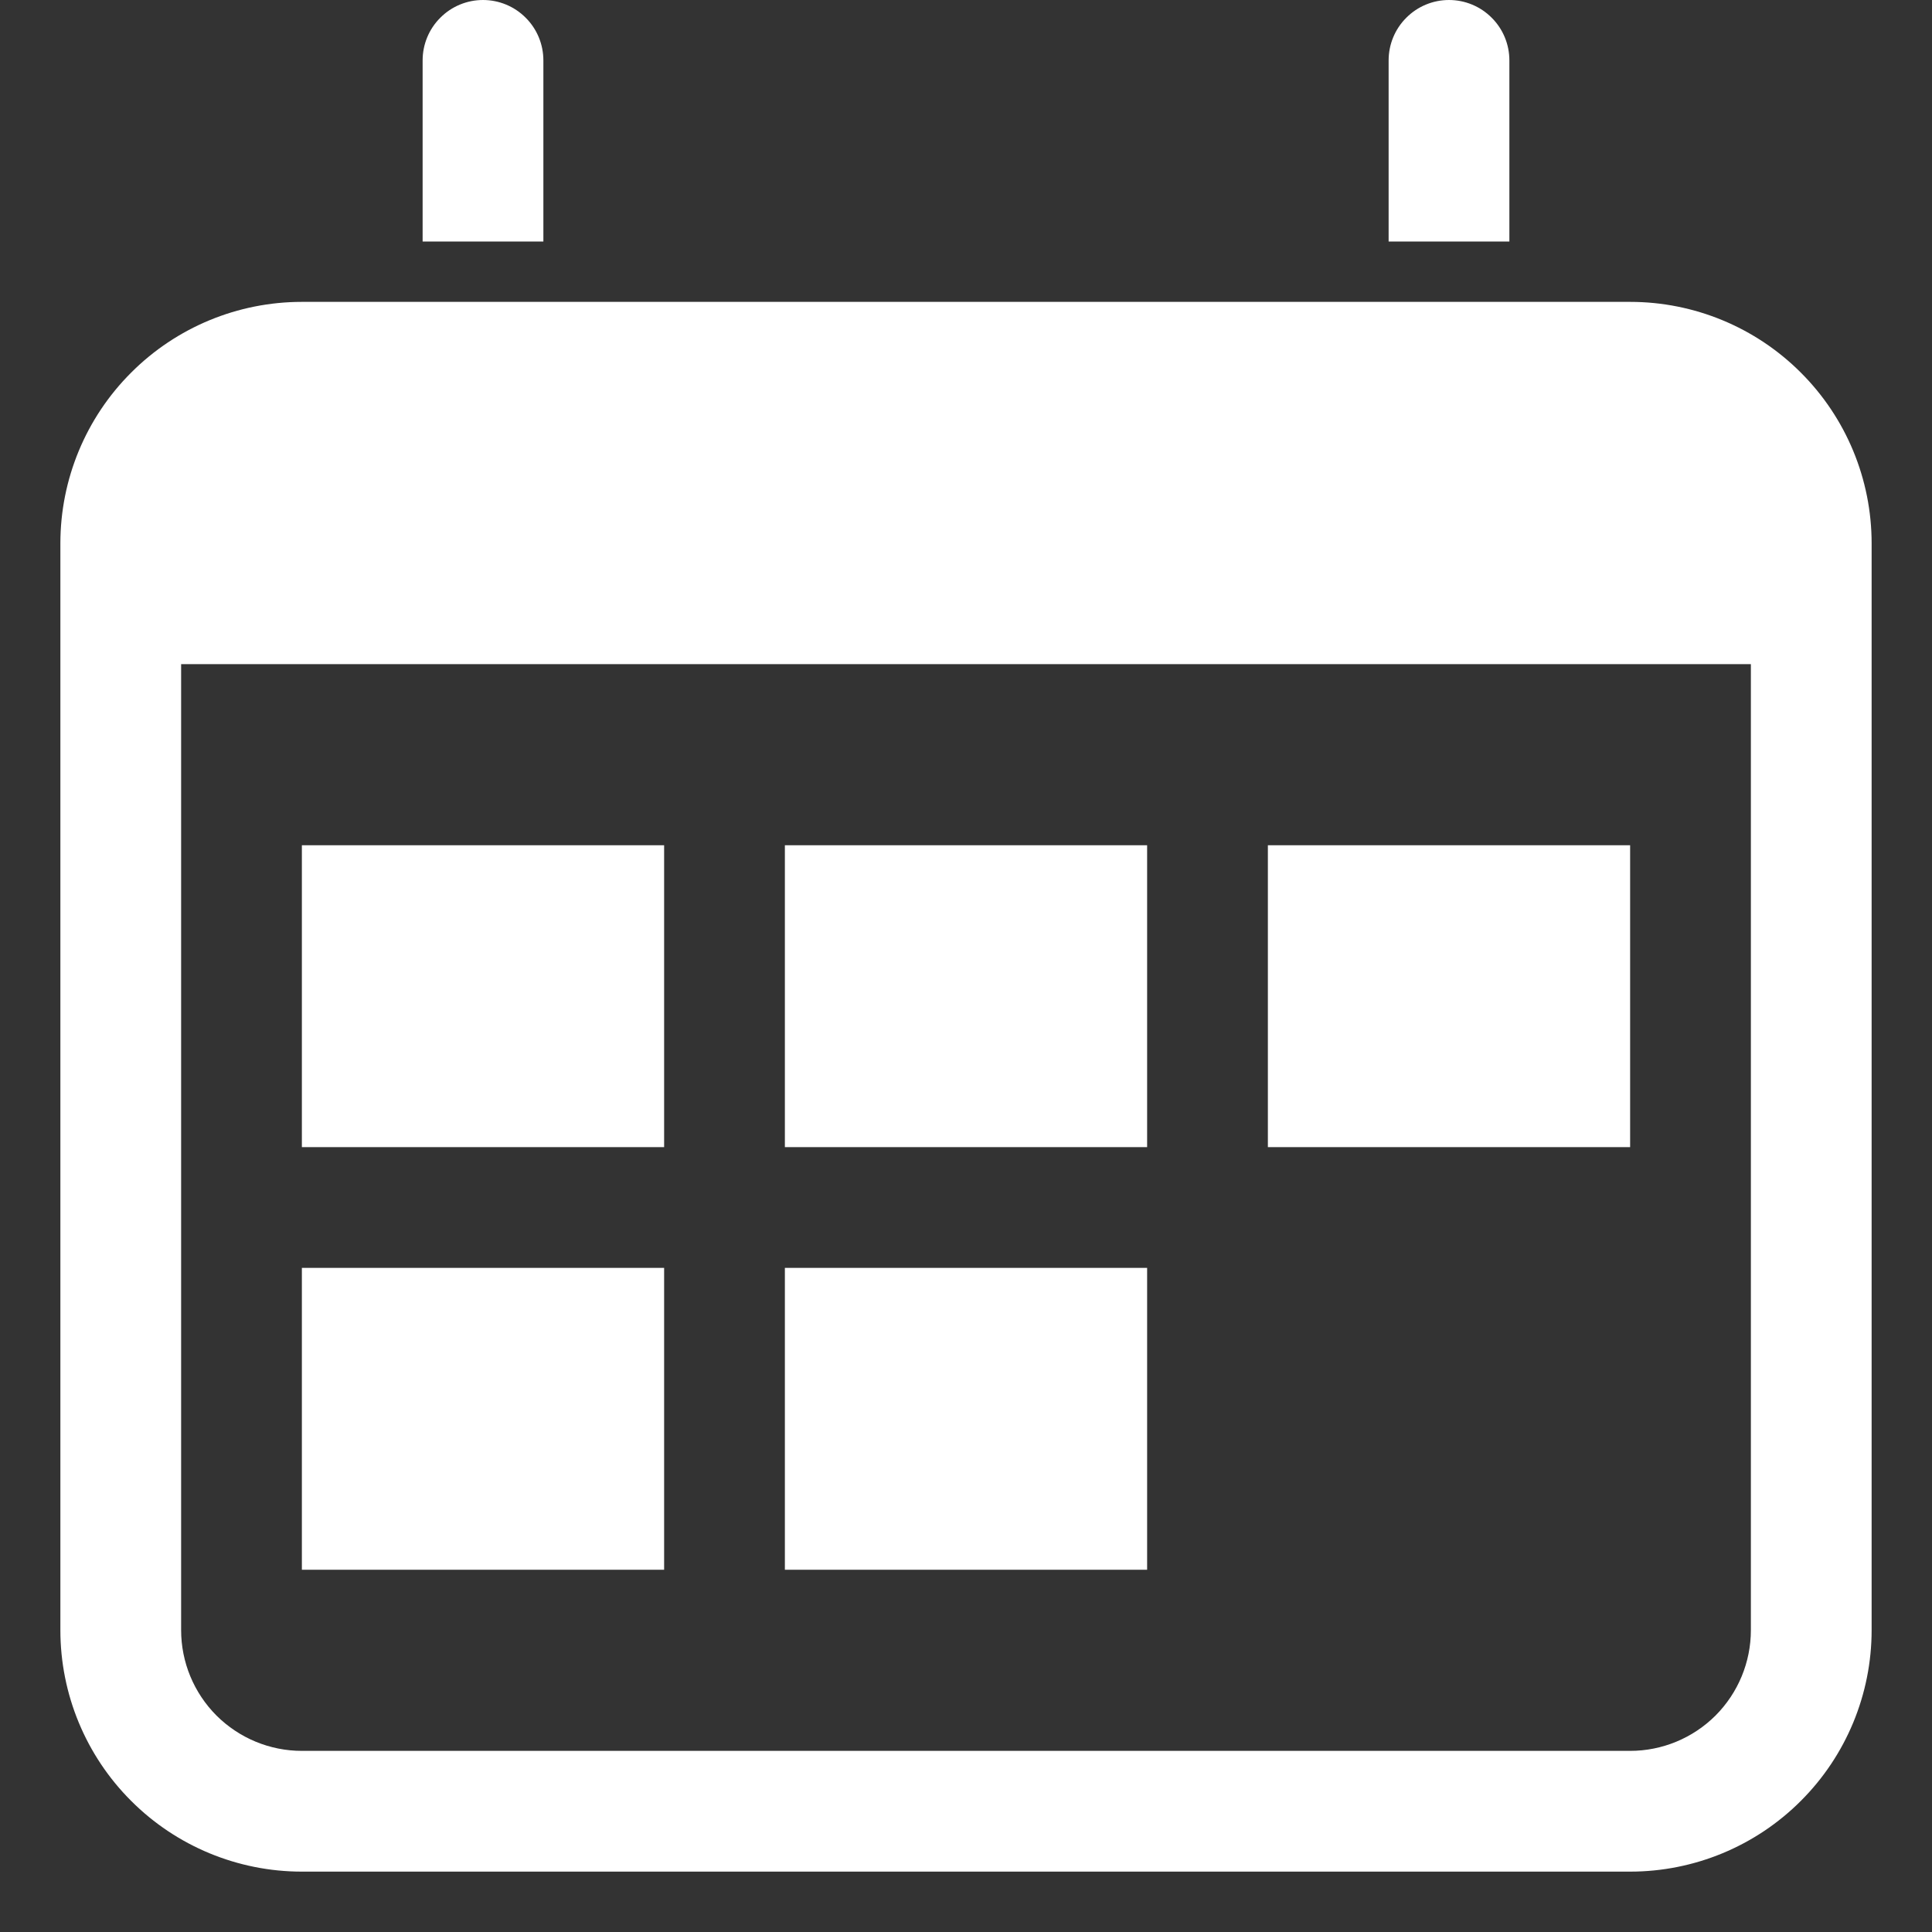 <svg width="24" height="24" viewBox="0 0 24 24" fill="none" xmlns="http://www.w3.org/2000/svg">
<rect x="0" y="0" width="24" height="24" fill="#333333" stroke="none"/>
<g clip-path="url(#clip0_2750_13304)">
<path d="M6.75 0.75C6.75 0.551 6.671 0.36 6.53 0.22C6.39 0.079 6.199 0 6 0C5.801 0 5.61 0.079 5.47 0.22C5.329 0.36 5.25 0.551 5.25 0.75V3H6.75V0.75Z" fill="white"/>
<path d="M18.75 0.75C18.75 0.551 18.671 0.36 18.53 0.22C18.39 0.079 18.199 0 18 0C17.801 0 17.61 0.079 17.47 0.22C17.329 0.36 17.25 0.551 17.25 0.75V3H18.75V0.75Z" fill="white"/>
<path d="M8.25 15.75H3.75V19.5H8.25V15.75Z" fill="white"/>
<path d="M8.25 10.5H3.75V14.25H8.25V10.5Z" fill="white"/>
<path d="M14.25 15.75H9.75V19.5H14.25V15.75Z" fill="white"/>
<path d="M14.25 10.5H9.75V14.25H14.25V10.5Z" fill="white"/>
<path d="M20.25 10.5H15.75V14.25H20.25V10.5Z" fill="white"/>
<path d="M20.25 3.75H3.75C2.954 3.75 2.191 4.066 1.629 4.629C1.066 5.191 0.75 5.954 0.75 6.75V20.25C0.75 21.046 1.066 21.809 1.629 22.371C2.191 22.934 2.954 23.25 3.75 23.25H20.25C21.046 23.25 21.809 22.934 22.371 22.371C22.934 21.809 23.25 21.046 23.25 20.25V6.75C23.25 5.954 22.934 5.191 22.371 4.629C21.809 4.066 21.046 3.75 20.25 3.75ZM21.75 20.25C21.75 20.648 21.592 21.029 21.311 21.311C21.029 21.592 20.648 21.75 20.25 21.75H3.75C3.352 21.75 2.971 21.592 2.689 21.311C2.408 21.029 2.25 20.648 2.25 20.25V8.25H21.75V20.25Z" fill="white"/>
</g>
<defs>
<clipPath id="clip0_2750_13304">
<rect width="24" height="24" fill="white"/>
</clipPath>
</defs>
</svg>
